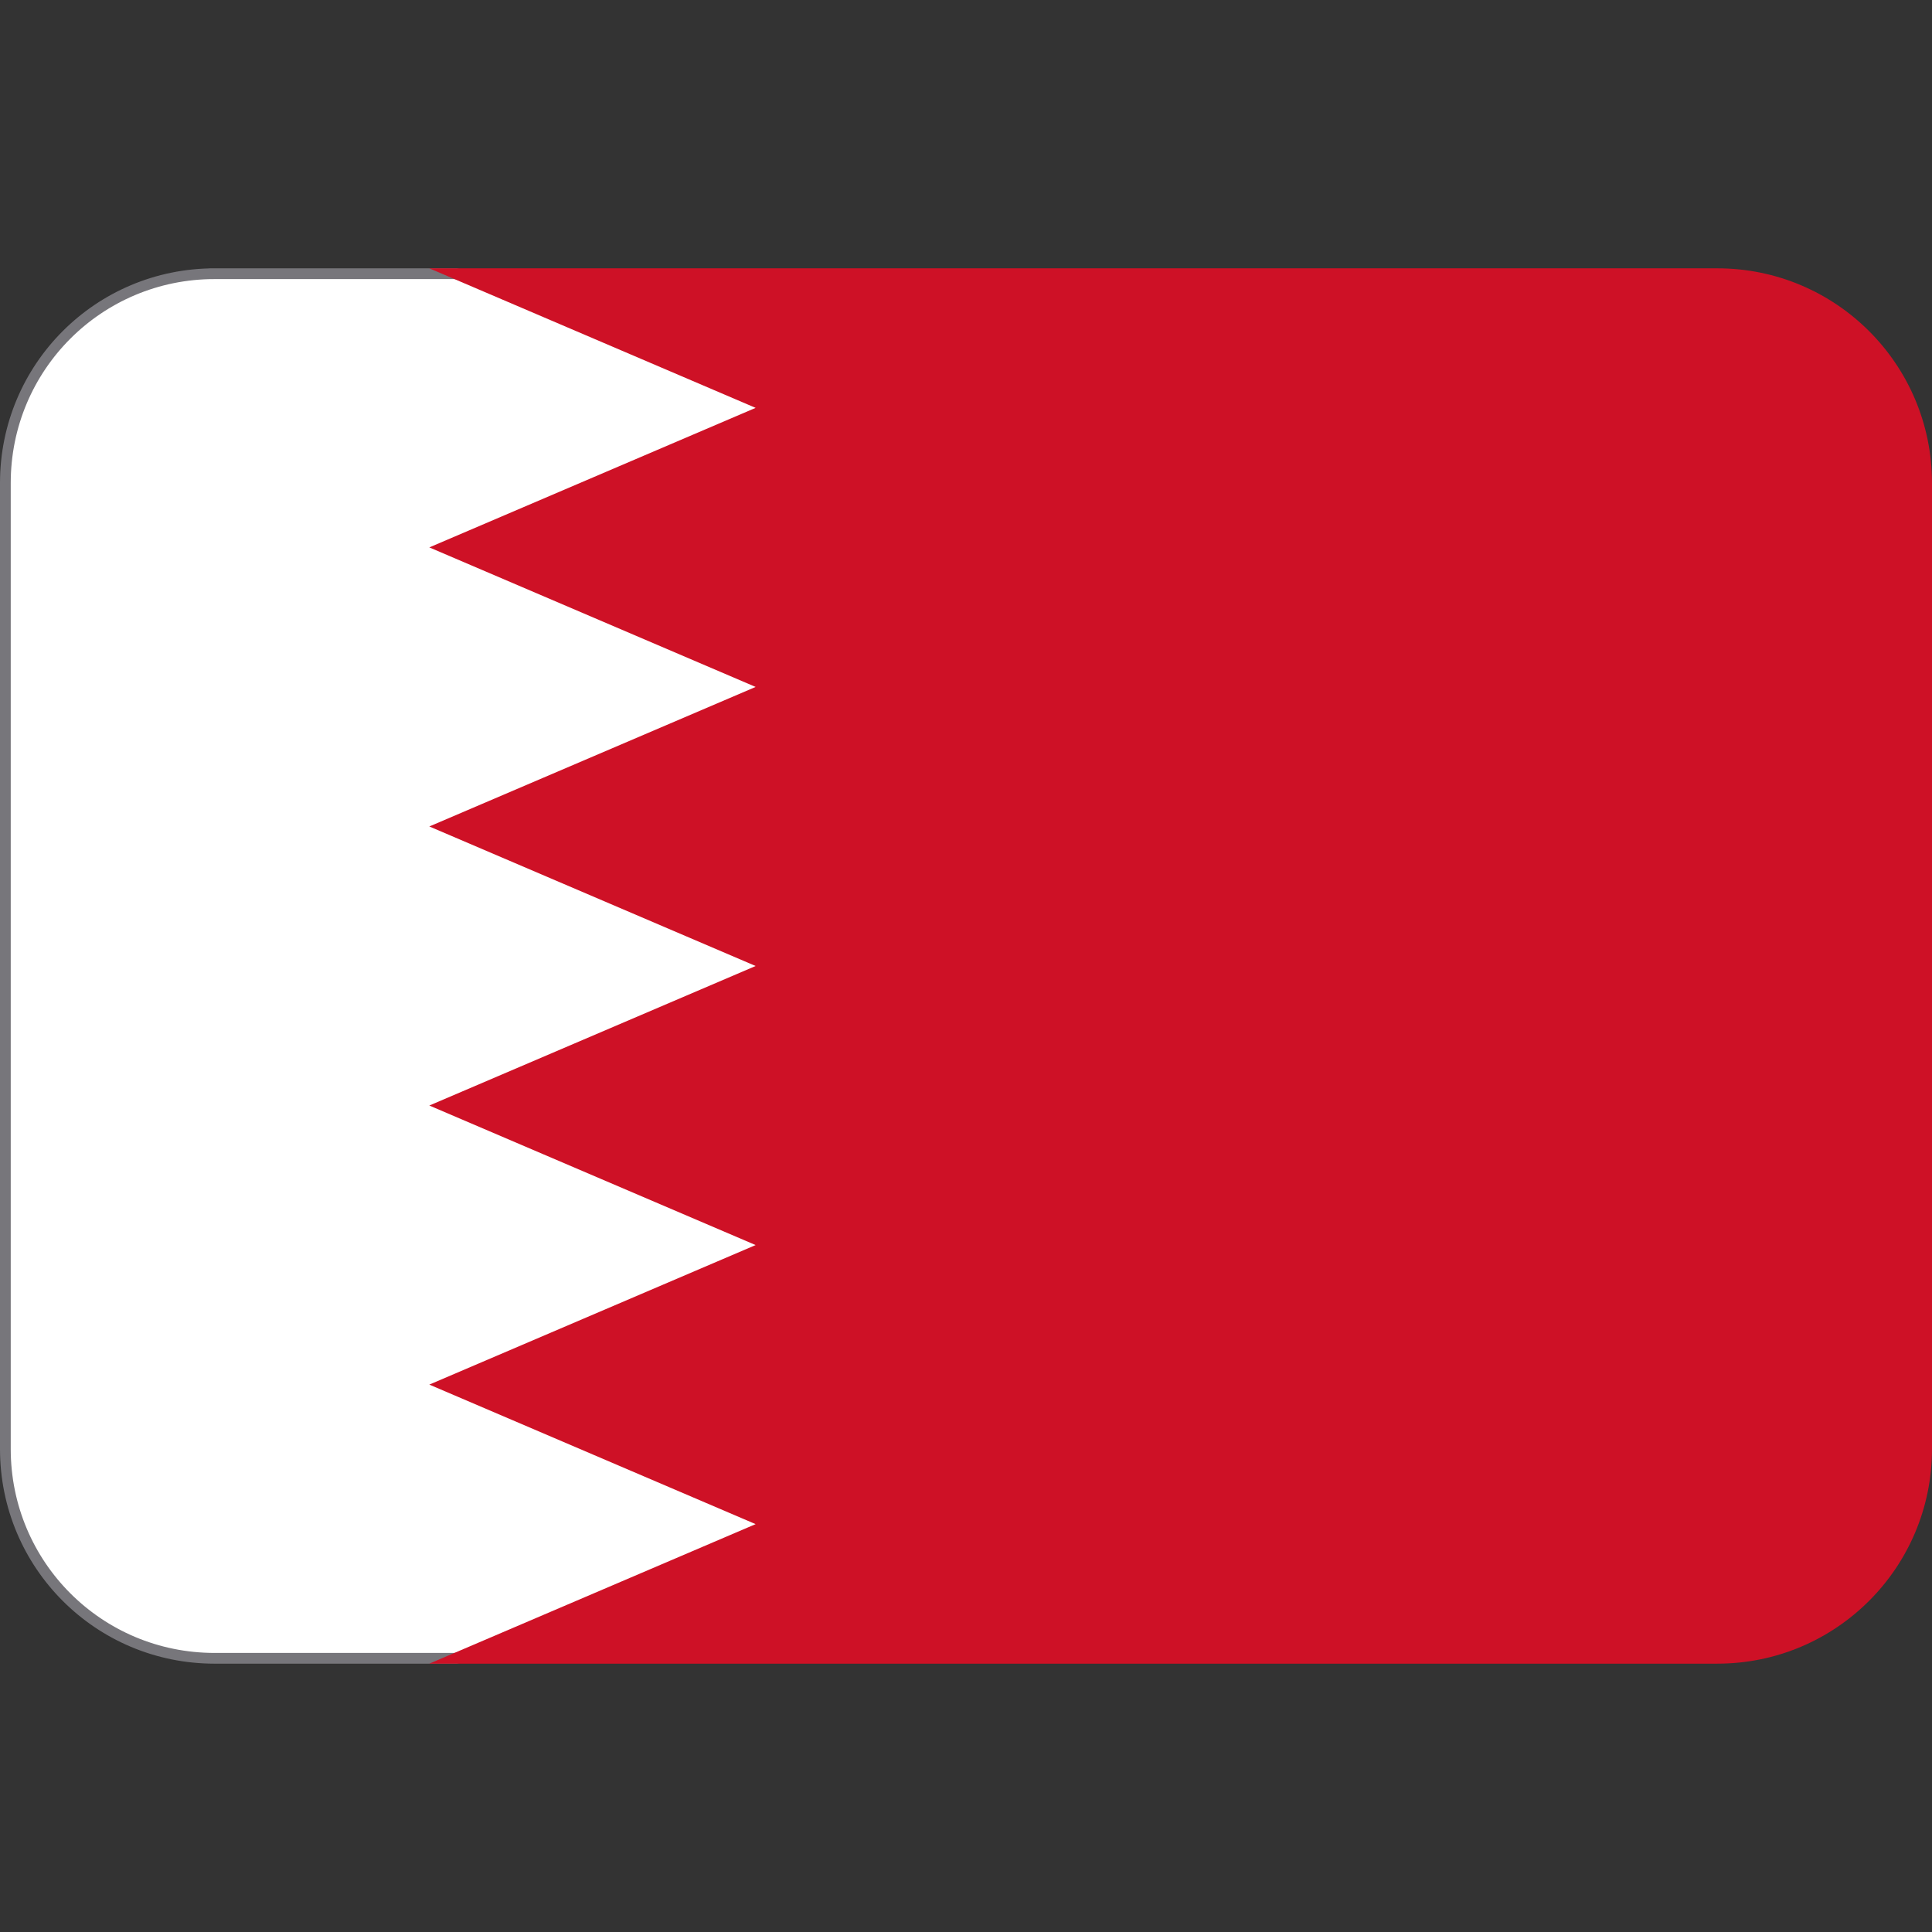 <svg viewBox="0 0 36 36" xmlns="http://www.w3.org/2000/svg"><rect x="0" y="0" width="36" height="36" fill="#333333" stroke="none"/><path d="m4 5.1h4.5l6.5 1.9v22l-6.5 1.9h-4.5c-2.16 0-3.9-1.74-3.9-3.9v-18c0-2.16 1.74-3.9 3.9-3.9z" fill="#fff" stroke="#77767b" stroke-width=".2"/><path d="m32 5h-24l6.08 2.6-6.08 2.6 6.08 2.6-6.08 2.6 6.08 2.6-6.08 2.6 6.08 2.6-6.08 2.6 6.08 2.6-6.08 2.6h24c2.21 0 4-1.79 4-4v-18c0-2.21-1.79-4-4-4z" fill="#ce1126"/></svg>